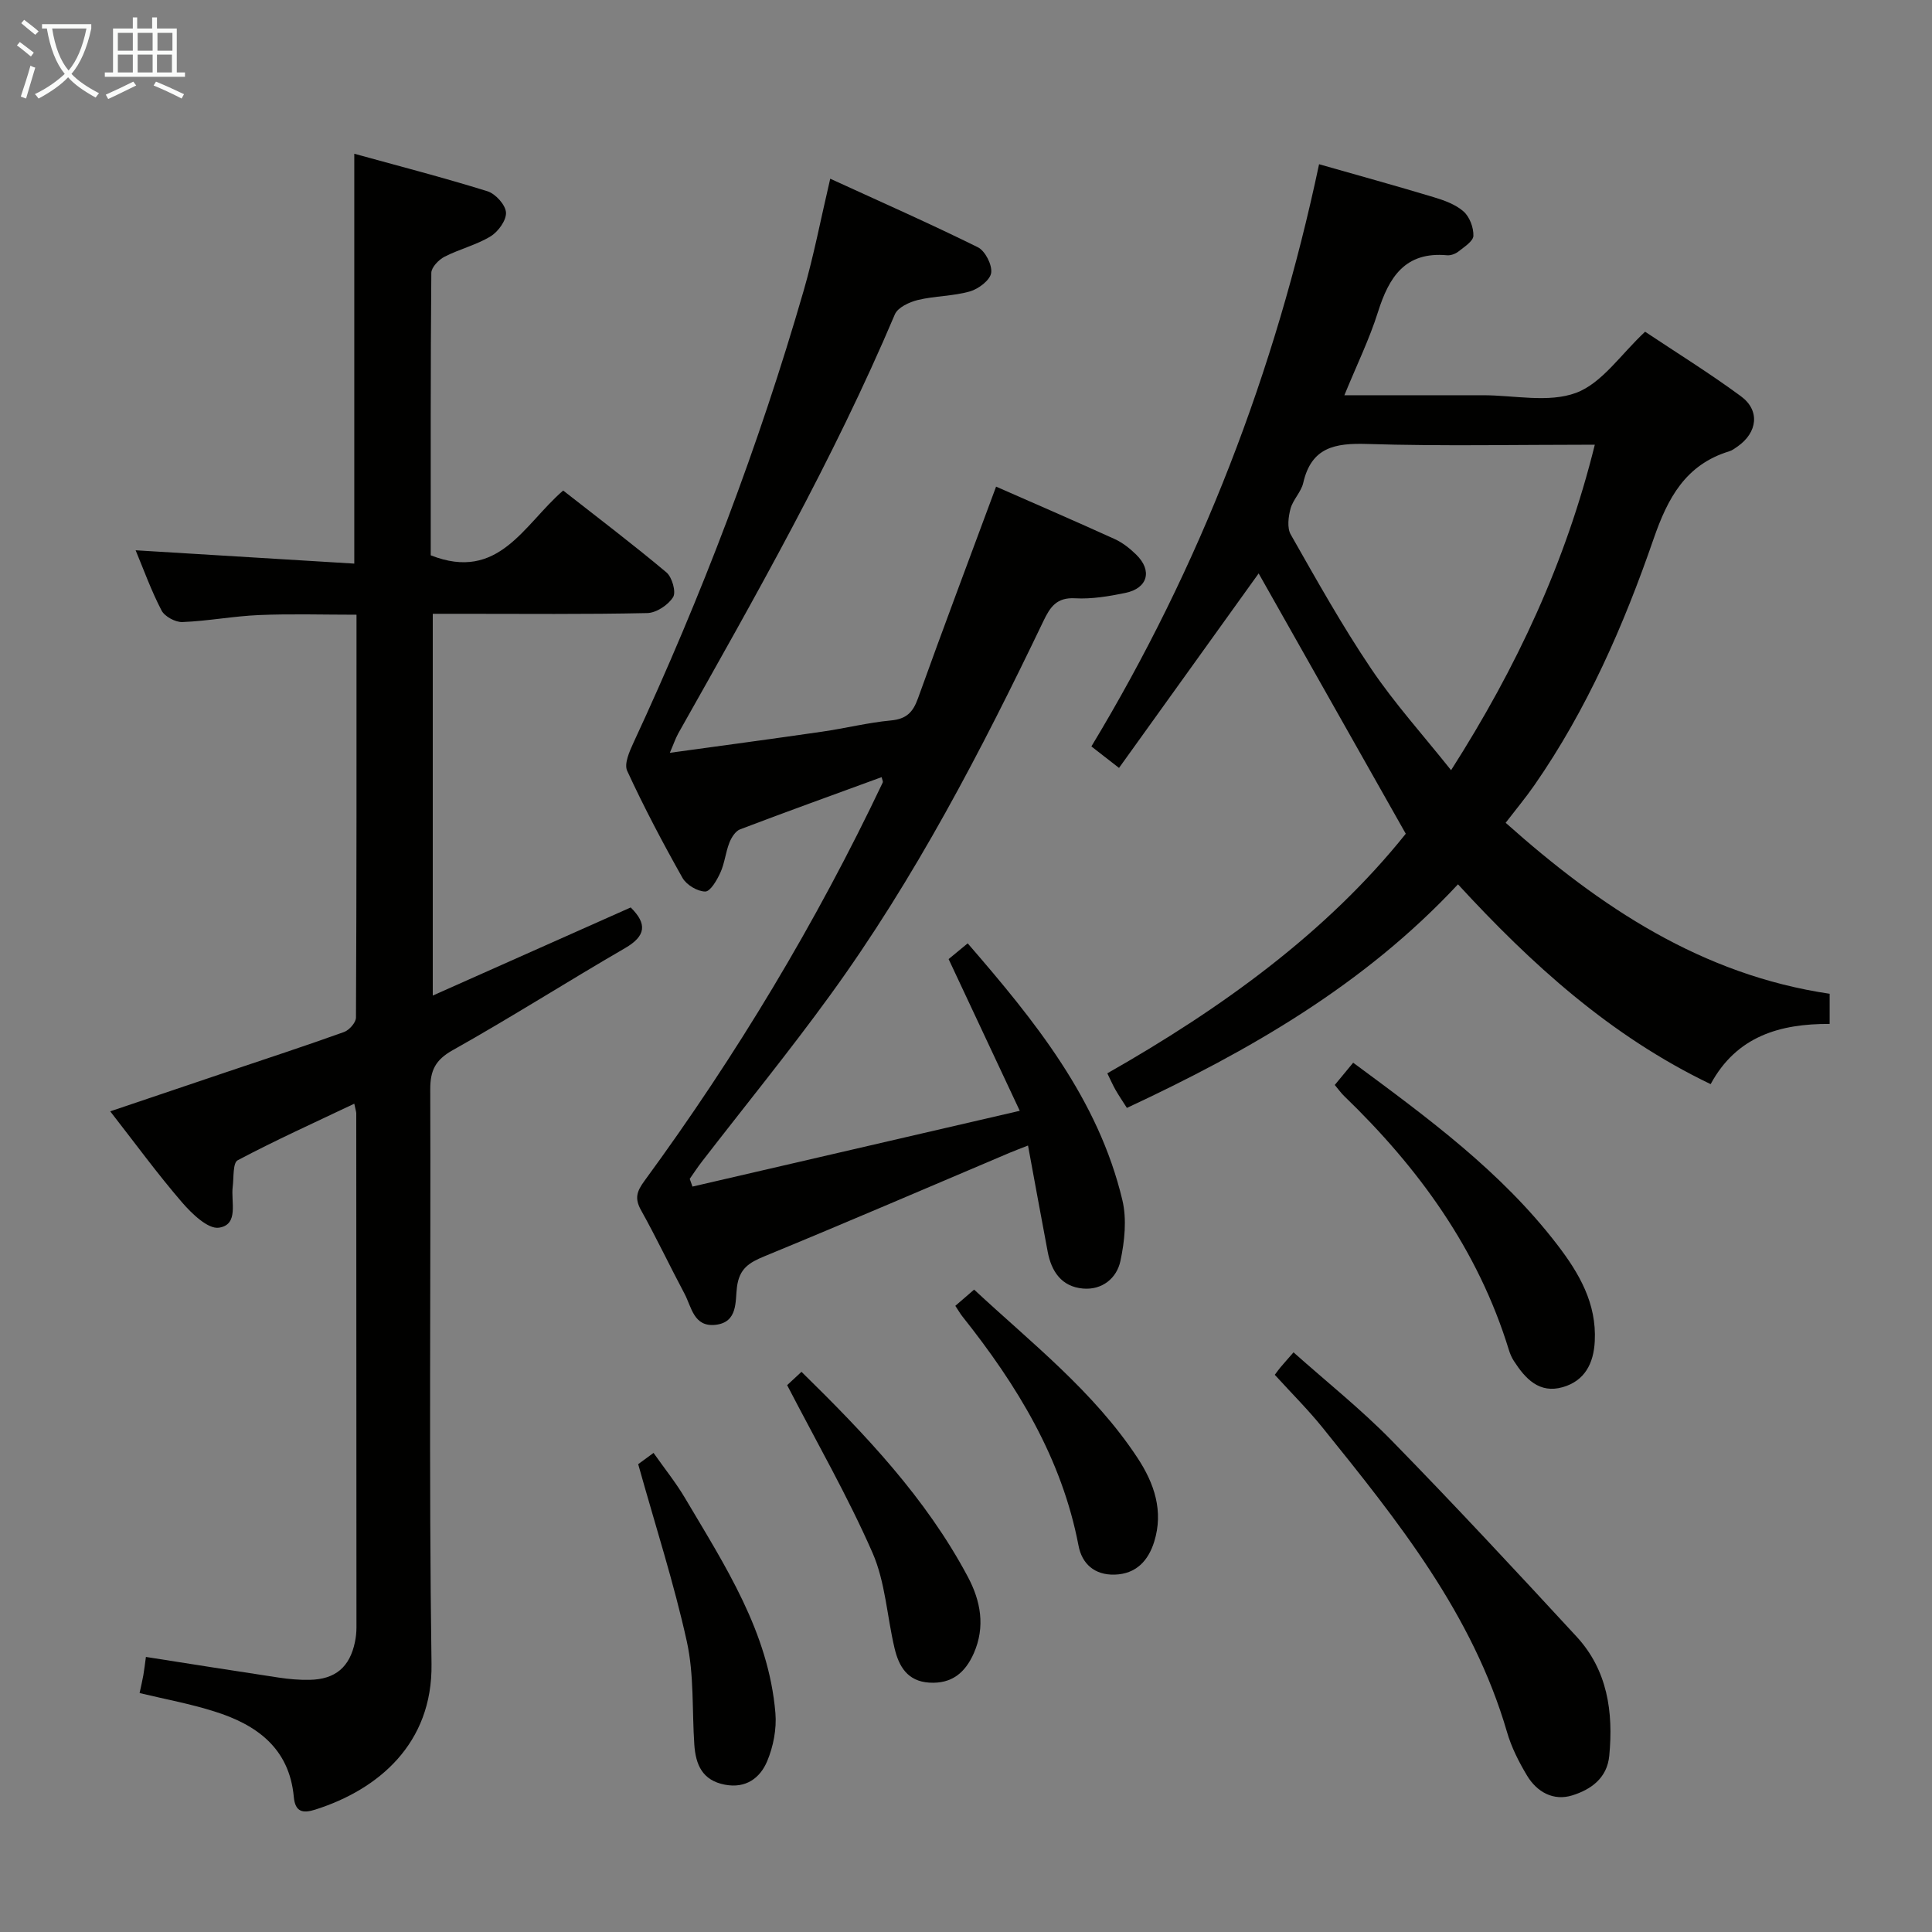 <svg enable-background="new 0 0 400 400" viewBox="0 0 400 400" xmlns="http://www.w3.org/2000/svg"><rect x="0" y="0" width="400" height="400" fill="#808080" stroke="none"/><g fill="#010100"><path d="m28.9 350.53c.31-1.45.58-2.58.78-3.71s.32-2.27.53-3.77c9.27 1.45 18.36 2.9 27.46 4.27 2.13.32 4.31.52 6.45.47 5.32-.1 8.3-2.65 9.37-7.84.2-.97.31-1.98.31-2.97 0-35.49-.02-70.98-.04-106.47 0-.33-.13-.65-.41-2-8.21 3.9-16.3 7.56-24.14 11.71-1.03.54-.79 3.59-1.03 5.49-.4 3.13 1.33 7.84-2.85 8.47-2.26.34-5.61-2.89-7.63-5.23-5.09-5.9-9.7-12.22-14.88-18.86 8.32-2.81 16.12-5.44 23.93-8.08 8.17-2.75 16.36-5.43 24.47-8.34 1.08-.39 2.48-1.96 2.48-2.99.14-27.63.11-55.26.11-83.41-6.98 0-13.58-.21-20.16.07-5.3.22-10.57 1.24-15.87 1.45-1.45.06-3.68-1.14-4.33-2.39-2.14-4.1-3.71-8.49-5.37-12.47 15.05.92 30.02 1.83 45.27 2.76 0-28.75 0-56.47 0-84.86 9.2 2.54 18.46 4.93 27.58 7.77 1.66.52 3.73 2.81 3.83 4.39.1 1.62-1.62 3.99-3.2 4.95-2.94 1.79-6.45 2.63-9.54 4.22-1.2.62-2.71 2.19-2.72 3.34-.17 19.62-.12 39.25-.12 58.47 14.1 5.56 19.25-6.36 27.42-13.41 7.18 5.63 14.43 11.12 21.38 16.95 1.17.99 2.04 4.06 1.38 5.12-1.02 1.63-3.47 3.26-5.36 3.3-12.82.28-25.66.15-38.49.15-1.82 0-3.65 0-5.91 0v79.04c13.87-6.18 27.42-12.21 40.98-18.24 3.42 3.38 3.2 5.89-1.19 8.43-11.94 6.92-23.59 14.35-35.63 21.1-3.63 2.03-4.69 4.21-4.68 8.14.13 39.65-.3 79.31.26 118.96.23 16.54-11.06 26.02-24.07 30.15-2.55.81-4.15.53-4.44-2.61-.92-10.12-7.71-15-16.5-17.73-4.87-1.55-9.95-2.48-15.43-3.79z"/><path d="m273.1 34c8.13 2.32 15.94 4.47 23.69 6.81 2.2.66 4.55 1.5 6.22 2.97 1.26 1.11 2.1 3.35 2.04 5.05-.04 1.13-1.92 2.3-3.12 3.26-.61.48-1.58.83-2.34.76-8.69-.79-12.02 4.53-14.3 11.76-1.77 5.62-4.4 10.98-6.95 17.22h25.16 3.5c6.5-.01 13.61 1.63 19.32-.5 5.38-2.01 9.27-7.99 14.28-12.65 6.4 4.27 13.31 8.55 19.84 13.36 4 2.94 3.44 7.5-.69 10.4-.54.38-1.11.81-1.73 1-9.04 2.76-12.73 9.67-15.65 18.1-6.19 17.93-13.78 35.31-24.68 51.01-1.79 2.58-3.81 5-5.96 7.8 19.6 17.49 40.63 31.48 67.08 35.4v6.24c-10.23-.04-19.24 2.49-24.64 12.47-20.8-9.98-37.17-24.91-52.31-41.37-19.43 20.84-43.21 34.47-68.55 46.29-.98-1.54-1.71-2.61-2.35-3.73-.57-1-1.03-2.06-1.7-3.43 23.62-13.44 45.38-29.1 61.79-49.6-10.55-18.66-20.72-36.66-30.46-53.9-9.13 12.72-18.93 26.37-28.91 40.27-2.48-1.93-3.89-3.02-5.72-4.45 22.57-37.36 38.05-77.58 47.14-120.54zm57.09 58.07c-16.19 0-31.68.33-47.14-.15-6.68-.21-11.54.68-13.23 8.06-.43 1.88-2.12 3.46-2.63 5.33-.45 1.69-.74 3.98.04 5.35 5.34 9.39 10.62 18.85 16.65 27.79 4.85 7.19 10.72 13.69 16.55 21.01 13.65-21.39 23.73-43.06 29.76-67.39z"/><path d="m138.68 155.86c10.9-1.5 21.23-2.88 31.56-4.38 4.76-.69 9.46-1.87 14.23-2.32 3.15-.3 4.53-1.64 5.57-4.53 5.21-14.51 10.65-28.93 16.19-43.88 7.91 3.48 16.27 7.09 24.56 10.86 1.63.74 3.14 1.94 4.43 3.2 3.42 3.32 2.43 6.99-2.24 7.95-3.4.7-6.95 1.3-10.39 1.11-3.81-.22-5.16 1.79-6.55 4.69-12.89 26.89-26.62 53.32-44.19 77.51-8.5 11.71-17.66 22.95-26.51 34.41-.9 1.16-1.7 2.39-2.54 3.59.19.53.38 1.07.57 1.6 22.13-5.12 44.26-10.25 67.76-15.69-5.16-11.02-9.83-20.97-14.73-31.41 1.04-.86 2.37-1.95 3.95-3.26 13.94 16.1 27.03 32.24 32.02 53.14.95 3.98.47 8.55-.4 12.63-.76 3.55-3.76 6.05-7.76 5.7-4.42-.39-6.53-3.53-7.3-7.64-1.35-7.14-2.65-14.29-4.07-21.97-1.72.68-2.71 1.04-3.68 1.45-16.95 7.19-33.86 14.47-50.89 21.48-3.17 1.31-5.19 2.52-5.69 6.36-.38 2.89.25 7.31-4.44 7.83-4.53.5-4.95-3.69-6.43-6.46-3.05-5.73-5.83-11.61-8.99-17.27-1.36-2.44-.9-3.89.72-6.09 19-25.94 35.52-53.39 49.32-82.46.1-.22-.11-.59-.23-1.11-9.8 3.59-19.59 7.11-29.31 10.81-.97.37-1.8 1.71-2.22 2.79-.78 2-.97 4.24-1.86 6.18-.7 1.54-2.07 3.91-3.13 3.9-1.61-.01-3.89-1.37-4.71-2.83-4.08-7.24-7.97-14.61-11.45-22.16-.67-1.45.48-4.03 1.32-5.85 14.08-30.32 25.95-61.48 35.23-93.6 2.1-7.27 3.52-14.74 5.49-23.14 10.52 4.82 20.65 9.29 30.56 14.19 1.52.75 3.01 3.67 2.76 5.32-.23 1.51-2.64 3.33-4.42 3.83-3.47.99-7.24.92-10.76 1.77-1.76.43-4.15 1.54-4.76 2.98-12.75 30.08-28.87 58.4-44.87 86.8-.6 1.12-1.01 2.35-1.72 3.97z"/><path d="m263.93 284.64c.53-.7.81-1.11 1.13-1.49.75-.89 1.52-1.75 2.75-3.16 6.83 6.09 13.97 11.77 20.3 18.24 13 13.3 25.67 26.93 38.29 40.6 6.42 6.96 7.65 15.6 6.78 24.69-.45 4.68-3.87 7.02-7.68 8.2-3.85 1.2-7.29-.68-9.34-4.1-1.7-2.83-3.24-5.87-4.15-9.02-7.11-24.44-22.64-43.74-38.19-63.03-3.02-3.74-6.44-7.14-9.89-10.93z"/><path d="m276.35 224.63c1.43-1.74 2.57-3.11 3.81-4.61 15.47 11.44 30.64 22.54 42.26 37.69 4.55 5.93 8.16 12.14 7.76 19.98-.23 4.6-2.08 8.19-6.61 9.5-4.87 1.41-7.77-1.74-10.14-5.42-.45-.69-.79-1.48-1.03-2.27-6.38-20.78-18.69-37.7-34.13-52.6-.58-.55-1.05-1.23-1.92-2.27z"/><path d="m162.97 286.78c.57-.53 1.63-1.52 2.97-2.76 13.21 12.95 25.77 26.13 34.45 42.46 2.64 4.96 3.65 10.29 1.23 15.8-1.79 4.05-4.58 6.38-9.23 6.09-4.51-.28-6.29-3.36-7.18-7.11-1.57-6.6-1.9-13.69-4.57-19.78-5.1-11.64-11.47-22.72-17.67-34.7z"/><path d="m132.13 303.14c.25-.19 1.43-1.05 3.18-2.33 2.28 3.24 4.64 6.17 6.53 9.37 8.26 13.97 17.29 27.7 18.7 44.49.28 3.28-.43 6.93-1.71 9.98-1.46 3.46-4.39 5.68-8.75 4.85-4.69-.89-6.05-4.17-6.33-8.3-.48-7.11-.03-14.42-1.54-21.3-2.65-12.05-6.47-23.85-10.08-36.76z"/><path d="m197.79 270.36c1.35-1.17 2.48-2.15 3.89-3.36 11.83 11.01 24.73 21.04 33.81 34.81 3.5 5.3 5.45 11.05 3.47 17.4-1.21 3.87-3.7 6.67-8.19 6.8-4.17.11-6.76-2.25-7.47-5.99-3.47-18.16-12.78-33.3-24.05-47.47-.43-.54-.75-1.12-1.46-2.19z"/></g><path d="m6.4 11.7c-1-.8-1.9-1.6-2.9-2.3l.6-.7c.9.7 1.9 1.4 2.9 2.2zm-2.1 8.3c.7-2.1 1.4-4.2 2-6.4.2.1.6.3 1 .4-.7 2.3-1.3 4.4-1.9 6.4zm3-12.8c-1.1-.9-2.1-1.7-2.9-2.4l.6-.7c1 .8 2 1.5 3 2.4zm1.4-1.3v-.9h10.2v.9c-.9 4.2-2.3 7.3-4.1 9.4 1.3 1.4 3.2 2.7 5.7 4-.2.2-.4.5-.7.9-2.5-1.4-4.4-2.7-5.7-4.2-1.4 1.5-3.5 3-6.1 4.4 0 0 0 0-.1-.1-.3-.4-.5-.7-.7-.8 2.7-1.3 4.7-2.8 6.2-4.2-1.8-2.2-3-5.3-3.7-9.4zm9.2 0h-7.1c.6 3.8 1.7 6.7 3.4 8.7 1.7-2 2.9-4.8 3.7-8.7z" fill="#fafbfa"/><path d="m31.6 3.6h.9v2.3h4.1v9.1h1.7v.9h-16.6v-.9h1.7v-9.1h4.1v-2.3h.9v2.3h3.1v-2.3zm-4 13.3.6.8c-1.9.9-3.8 1.9-5.8 2.8-.2-.3-.3-.6-.5-.9 2-.9 3.9-1.8 5.7-2.7zm-3.2-10.1v3.7h3.1v-3.7zm0 4.5v3.7h3.1v-3.7zm4.1-4.5v3.7h3.1v-3.7zm0 4.5v3.7h3.1v-3.7zm9.1 9.1c-2.1-1.1-4.1-2-5.8-2.7l.5-.8c2.2.9 4.1 1.8 5.8 2.6zm-1.9-13.6h-3.1v3.7h3.1zm-3.2 4.5v3.7h3.1v-3.7z" fill="#fafbfa"/></svg>